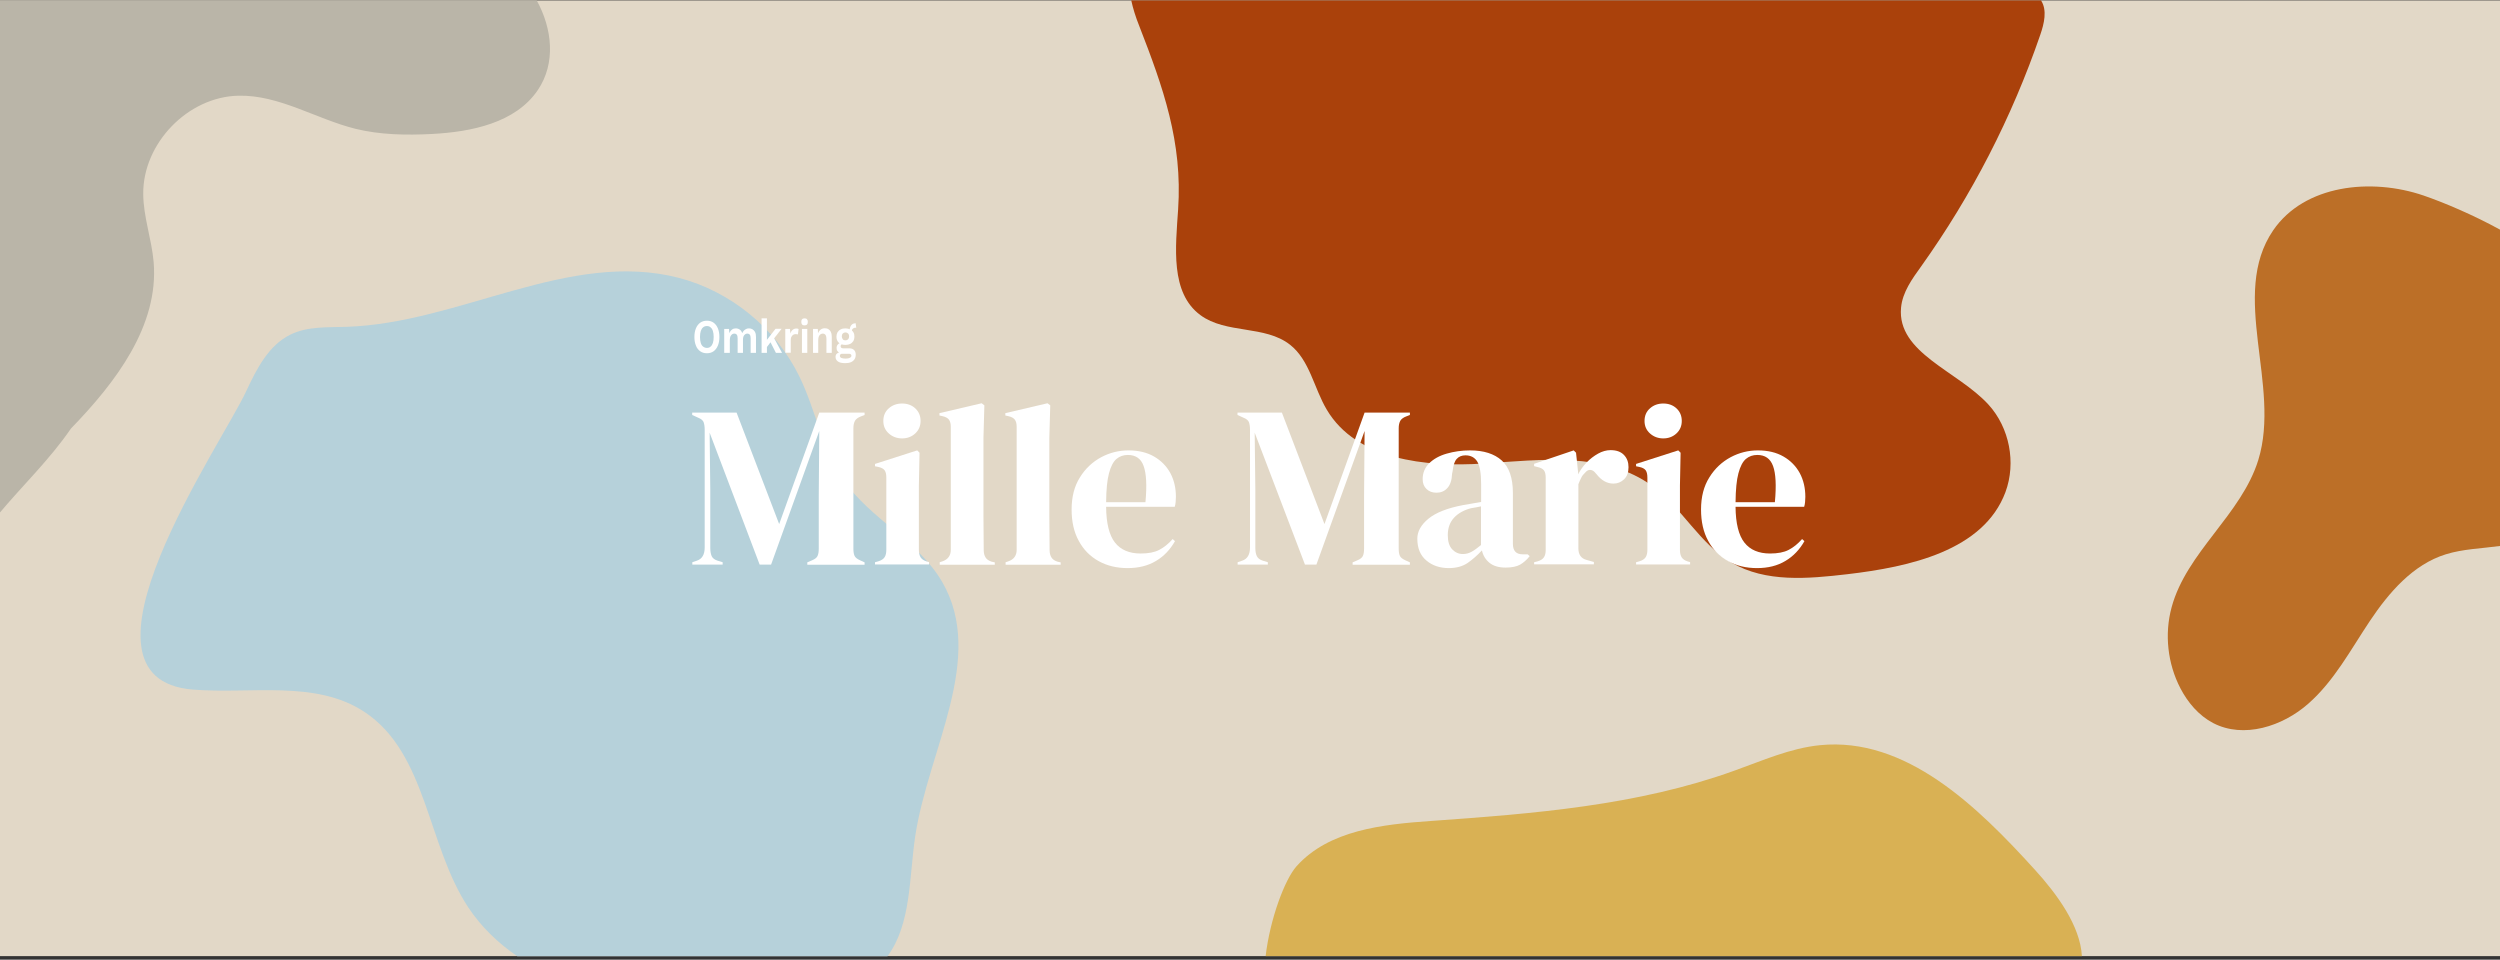 <?xml version="1.0" encoding="utf-8"?>
<!-- Generator: Adobe Illustrator 26.3.1, SVG Export Plug-In . SVG Version: 6.00 Build 0)  -->
<svg version="1.1" id="Layer_1" xmlns="http://www.w3.org/2000/svg" xmlns:xlink="http://www.w3.org/1999/xlink" x="0px" y="0px"
	 viewBox="0 0 1920 737" style="enable-background:new 0 0 1920 737;" xml:space="preserve">
<rect x="0" y="0" width="1920" height="737" fill="#333333" stroke="none"/>
<style type="text/css">
	.st0{fill:#E2D8C7;}
	.st1{fill:#AA410B;}
	.st2{fill:#BAB5A8;}
	.st3{fill:#B6D1DA;}
	.st4{fill:#D9B154;}
	.st5{fill:#BC6F27;}
	.st6{fill:#FFFFFF;}
</style>
<g id="Layer_3">
	<rect y="0.3" class="st0" width="1920" height="734"/>
</g>
<g id="Layer_2_00000108282699207360145090000016325820728307560852_">
	<path class="st1" d="M868.8,0.3c1.3,6,3.3,12.6,6.2,19.8c18.3,47,33.3,89.1,29.8,140.7c-1.9,28.9-6.2,64,17.1,81.2
		c19.7,14.6,49.7,7.6,68.9,22.8c15.1,11.9,18.3,33.3,28.2,49.9c22.8,38.4,75.6,44.2,120.1,41.3c44.5-3,93.8-9.2,129.8,17.2
		c22.9,16.8,36.6,44.6,61.1,59c26.1,15.3,58.6,12.3,88.7,8.8c47.8-5.6,104.7-18,121.5-63.1c8.3-22.5,3.1-49.4-13-67.1
		c-23.6-25.9-70.4-39.7-67.2-74.5c1.1-11.9,8.5-22.1,15.5-31.8c38.8-54.4,69.7-114.5,91.4-177.7c3-8.7,5.5-18.9,0.6-26.5L868.8,0.3
		L868.8,0.3z"/>
</g>
<g id="Layer_4">
</g>
<path class="st2" d="M-1.3,0.3v394.8c18.5-22.2,39.3-41.9,55.8-66c34.2-35.2,67.6-78.9,63.5-127.8c-1.5-17.6-7.9-34.7-8-52.4
	c-0.3-38.8,34.3-74.6,73.1-75.4c31.3-0.7,59.5,17.8,89.8,25.4c19.1,4.7,39.1,5,58.8,4c30.4-1.6,64.3-8.5,81.4-33.8
	c13.8-20.5,11.2-46.8-0.9-68.8L-1.3,0.3L-1.3,0.3z"/>
<path class="st3" d="M148.1,529.6c44.8,3.6,94.2-7.6,131.7,17.1C328,578.4,327.9,649,359.7,697c9.9,14.9,22.9,27.4,37.6,37.4h284.3
	c18.3-24.7,16.6-60.7,21.3-92.3c10.1-66.4,54.4-136.8,20.8-195c-18.2-31.6-55.1-48.3-75.9-78.4c-16.4-23.8-21.2-53.6-33.9-79.6
	c-18-36.9-52.7-65.3-92.5-75.7C437.3,191.6,353,248.2,266.1,251c-14.6,0.5-29.9-0.5-43.1,6c-16.8,8.2-26,26.5-33.9,43.4
	C170.2,341.4,45.2,521.3,148.1,529.6z"/>
<path class="st4" d="M1598.9,734.3c-1.3-23.3-19-47.5-35.9-66.1c-44.5-49.1-99.4-102.5-165.3-95.9c-22.9,2.3-44.2,11.9-65.8,19.6
	c-74.3,26.8-154.1,33-232.9,38.6c-37.2,2.6-78.3,7-103.2,34.7c-9.2,10.3-20.5,40.9-23.8,69.1L1598.9,734.3L1598.9,734.3z"/>
<path class="st5" d="M1920.1,176.4c-21.2-11.6-43.3-20.9-58.7-26.2c-40.2-13.8-91.6-8.4-115.6,26.7c-33.8,49.5,6.2,119-11.4,176.3
	c-13,42.1-55.1,70.7-66.6,113.2c-5.6,20.6-3.1,43.2,6.7,62.1c5.7,11,14.1,21,25.2,26.8c23.4,12.2,53.3,2.6,73.1-14.9
	c19.9-17.5,32.5-41.4,47.2-63.4s33.2-43.5,58.4-51.3c13.1-4.1,27.9-4.5,41.7-6.4L1920.1,176.4L1920.1,176.4z"/>
<g>
	<path class="st6" d="M531.7,433.6v-1.8l3.5-1.2c4-1.3,6-4.7,6-10.1V330c0-2.4-0.3-4.2-0.8-5.7c-0.5-1.4-1.9-2.6-4.2-3.5l-4.6-2.1
		v-1.8h34.1l32.7,85.6l30.8-85.6h34.8v1.8l-2.8,1.1c-2.2,0.8-3.8,2-4.6,3.4c-0.8,1.5-1.2,3.4-1.2,5.7v92.5c0,2.4,0.3,4.2,0.9,5.5
		c0.6,1.3,2,2.4,4.2,3.4l3.5,1.6v1.8h-44v-1.8l3.7-1.6c2.2-0.9,3.7-2.1,4.2-3.4c0.6-1.3,0.9-3.1,0.9-5.5v-39.8l0.4-50.6l-37,102.6
		h-8.8L545,332.3l0.5,44v44.6c0,2.6,0.4,4.7,1.1,6.3c0.8,1.6,2.3,2.7,4.5,3.4l3.9,1.2v1.8H531.7z"/>
	<path class="st6" d="M672,433.6v-1.8l2.5-0.7c2.4-0.7,4-1.8,4.9-3.2s1.3-3.3,1.3-5.7v-55.4c0-2.5-0.4-4.3-1.3-5.6
		c-0.9-1.2-2.5-2.1-4.9-2.6l-2.5-0.5v-1.8l32.4-10.4l1.8,1.8l-0.5,25.1v49.5c0,2.4,0.4,4.2,1.3,5.7c0.9,1.4,2.4,2.5,4.7,3.2l1.8,0.5
		v1.8H672z M692.8,336.7c-4,0-7.4-1.3-10.2-3.8c-2.8-2.5-4.2-5.7-4.2-9.6c0-4,1.4-7.3,4.2-9.7c2.8-2.5,6.2-3.7,10.2-3.7
		c4,0,7.4,1.2,10.1,3.7c2.7,2.5,4.1,5.7,4.1,9.7c0,3.9-1.4,7.1-4.1,9.6C700.2,335.4,696.8,336.7,692.8,336.7z"/>
	<path class="st6" d="M721.7,433.6v-1.8l2.1-0.7c4.2-1.4,6.4-4.4,6.4-8.8v-94.6c0-2.4-0.5-4.2-1.4-5.4c-0.9-1.2-2.6-2.2-5-2.7
		l-2.3-0.5v-1.8l32.4-7.6l2.1,1.6l-0.7,24.8v60.5c0,4.4,0,8.7,0.1,13c0.1,4.3,0.1,8.6,0.1,12.8c0,2.4,0.5,4.3,1.4,5.7
		c0.9,1.5,2.5,2.6,4.8,3.3l2.3,0.5v1.8H721.7z"/>
	<path class="st6" d="M772.3,433.6v-1.8l2.1-0.7c4.2-1.4,6.4-4.4,6.4-8.8v-94.6c0-2.4-0.5-4.2-1.4-5.4c-0.9-1.2-2.6-2.2-5-2.7
		l-2.3-0.5v-1.8l32.4-7.6l2.1,1.6l-0.7,24.8v60.5c0,4.4,0,8.7,0.1,13c0.1,4.3,0.1,8.6,0.1,12.8c0,2.4,0.5,4.3,1.4,5.7
		c0.9,1.5,2.5,2.6,4.8,3.3l2.3,0.5v1.8H772.3z"/>
	<path class="st6" d="M866.7,345.9c7.7,0,14.2,1.6,19.6,4.7c5.4,3.1,9.6,7.4,12.5,12.7c2.9,5.4,4.3,11.5,4.3,18.3
		c0,1.3-0.1,2.6-0.2,4c-0.1,1.4-0.4,2.6-0.7,3.6h-52.7c0.1,12.7,2.4,21.9,6.8,27.5c4.4,5.6,11,8.4,19.7,8.4c5.9,0,10.7-0.9,14.3-2.8
		c3.7-1.9,7.1-4.7,10.3-8.3l1.8,1.6c-3.7,6.5-8.5,11.6-14.6,15.2c-6.1,3.7-13.4,5.5-21.8,5.5c-8.4,0-15.8-1.8-22.3-5.4
		c-6.5-3.6-11.6-8.8-15.2-15.5c-3.7-6.7-5.5-14.7-5.5-24.1c0-9.7,2.1-17.9,6.4-24.7c4.2-6.8,9.7-11.9,16.4-15.5
		C852.4,347.6,859.4,345.9,866.7,345.9z M866.2,349.4c-3.4,0-6.3,1-8.8,3.1c-2.4,2.1-4.3,5.7-5.7,11c-1.4,5.2-2.1,12.6-2.2,22.2
		h30.2c1.2-12.9,0.7-22.1-1.4-27.8C876.3,352.2,872.2,349.4,866.2,349.4z"/>
	<path class="st6" d="M950.5,433.6v-1.8l3.5-1.2c4-1.3,6-4.7,6-10.1V330c0-2.4-0.3-4.2-0.8-5.7c-0.5-1.4-1.9-2.6-4.2-3.5l-4.6-2.1
		v-1.8h34.1l32.7,85.6l30.8-85.6h34.8v1.8l-2.8,1.1c-2.2,0.8-3.8,2-4.6,3.4c-0.8,1.5-1.2,3.4-1.2,5.7v92.5c0,2.4,0.3,4.2,0.9,5.5
		c0.6,1.3,2,2.4,4.2,3.4l3.5,1.6v1.8h-44v-1.8l3.7-1.6c2.2-0.9,3.7-2.1,4.2-3.4c0.6-1.3,0.9-3.1,0.9-5.5v-39.8l0.4-50.6l-37,102.6
		h-8.8l-38.6-101.3l0.5,44v44.6c0,2.6,0.4,4.7,1.2,6.3c0.8,1.6,2.3,2.7,4.5,3.4l3.9,1.2v1.8H950.5z"/>
	<path class="st6" d="M1112.7,436.3c-6.8,0-12.6-1.9-17.2-5.8c-4.7-3.9-7-9.5-7-16.8c0-5.5,2.8-10.6,8.5-15.3
		c5.7-4.7,14.6-8.2,26.7-10.5c1.9-0.4,4-0.7,6.4-1.1c2.4-0.4,4.8-0.9,7.4-1.3v-14c0-8-1-13.6-2.9-16.9c-1.9-3.2-5-4.9-9.1-4.9
		c-2.8,0-5.1,0.9-6.7,2.7c-1.7,1.8-2.7,5-3.2,9.5l-0.4,1.9c-0.2,5.1-1.5,8.8-3.7,11.1c-2.2,2.4-5,3.5-8.3,3.5
		c-3.1,0-5.6-0.9-7.6-2.8c-2-1.9-3-4.4-3-7.6c0-4.8,1.7-8.9,5-12.2c3.4-3.3,7.8-5.8,13.4-7.4c5.5-1.6,11.6-2.5,18-2.5
		c10.5,0,18.6,2.6,24.3,7.7c5.7,5.1,8.6,13.5,8.6,25v39.1c0,5.3,2.5,8,7.4,8h3.9l1.6,1.4c-2.2,2.8-4.7,5-7.3,6.5s-6.4,2.3-11.2,2.3
		c-5.2,0-9.3-1.2-12.3-3.6c-3-2.4-5-5.6-5.9-9.6c-3.5,3.8-7.2,7-10.9,9.6C1123.4,434.9,1118.6,436.3,1112.7,436.3z M1123.5,425.5
		c2.4,0,4.6-0.6,6.6-1.7c2.1-1.1,4.5-2.9,7.3-5.2v-29.7c-1.2,0.2-2.4,0.5-3.5,0.7c-1.2,0.2-2.5,0.5-4.1,0.7c-5.4,1.4-9.8,3.8-13,7.2
		c-3.2,3.4-4.9,7.9-4.9,13.5c0,4.8,1.1,8.5,3.4,10.9C1117.6,424.3,1120.3,425.5,1123.5,425.5z"/>
	<path class="st6" d="M1178.2,433.6v-1.8l2.7-0.7c2.4-0.7,4-1.8,4.9-3.2s1.3-3.2,1.3-5.5v-55.4c0-2.6-0.4-4.5-1.3-5.7
		c-0.9-1.2-2.5-2.1-4.9-2.6l-2.7-0.7v-1.8l30.4-10.3l1.8,1.8l1.6,15.2v1.4c1.7-3.3,3.8-6.3,6.5-9.1c2.7-2.8,5.6-5,8.8-6.8
		c3.2-1.8,6.5-2.7,9.6-2.7c4.5,0,7.9,1.2,10.3,3.7c2.4,2.5,3.5,5.6,3.5,9.4c0,4-1.1,7.1-3.4,9.3c-2.3,2.2-5,3.3-8.2,3.3
		c-5,0-9.3-2.5-13.1-7.4l-0.4-0.4c-1.2-1.6-2.5-2.6-4.1-2.7c-1.5-0.2-2.9,0.6-4.2,2.2c-1.2,1.1-2.2,2.3-2.9,3.8
		c-0.8,1.5-1.5,3.2-2.2,5v49.3c0,4.7,2.1,7.7,6.2,8.8l5.7,1.6v1.8H1178.2z"/>
	<path class="st6" d="M1256.5,433.6v-1.8l2.5-0.7c2.4-0.7,4-1.8,4.9-3.2s1.3-3.3,1.3-5.7v-55.4c0-2.5-0.4-4.3-1.3-5.6
		c-0.9-1.2-2.5-2.1-4.9-2.6l-2.5-0.5v-1.8l32.4-10.4l1.8,1.8l-0.5,25.1v49.5c0,2.4,0.4,4.2,1.3,5.7c0.9,1.4,2.4,2.5,4.7,3.2l1.8,0.5
		v1.8H1256.5z M1277.4,336.7c-4,0-7.4-1.3-10.2-3.8c-2.8-2.5-4.2-5.7-4.2-9.6c0-4,1.4-7.3,4.2-9.7c2.8-2.5,6.2-3.7,10.2-3.7
		c4,0,7.4,1.2,10.1,3.7c2.7,2.5,4.1,5.7,4.1,9.7c0,3.9-1.4,7.1-4.1,9.6C1284.8,335.4,1281.4,336.7,1277.4,336.7z"/>
	<path class="st6" d="M1350.1,345.9c7.7,0,14.2,1.6,19.6,4.7c5.4,3.1,9.6,7.4,12.5,12.7c2.9,5.4,4.3,11.5,4.3,18.3
		c0,1.3-0.1,2.6-0.2,4c-0.1,1.4-0.4,2.6-0.7,3.6h-52.7c0.1,12.7,2.4,21.9,6.8,27.5c4.4,5.6,11,8.4,19.7,8.4c5.9,0,10.7-0.9,14.3-2.8
		c3.7-1.9,7.1-4.7,10.3-8.3l1.8,1.6c-3.7,6.5-8.5,11.6-14.6,15.2c-6.1,3.7-13.4,5.5-21.8,5.5c-8.4,0-15.8-1.8-22.3-5.4
		c-6.5-3.6-11.6-8.8-15.2-15.5c-3.7-6.7-5.5-14.7-5.5-24.1c0-9.7,2.1-17.9,6.4-24.7c4.2-6.8,9.7-11.9,16.4-15.5
		C1335.8,347.6,1342.8,345.9,1350.1,345.9z M1349.6,349.4c-3.4,0-6.3,1-8.8,3.1c-2.4,2.1-4.3,5.7-5.7,11c-1.4,5.2-2.1,12.6-2.2,22.2
		h30.2c1.2-12.9,0.7-22.1-1.4-27.8C1359.6,352.2,1355.6,349.4,1349.6,349.4z"/>
</g>
<g>
	<path class="st6" d="M542.9,246.3c2,0,3.7,0.5,5.1,1.5c1.4,1,2.5,2.4,3.3,4.3c0.8,1.9,1.2,4.1,1.2,6.7s-0.4,4.8-1.2,6.7
		c-0.8,1.9-1.9,3.3-3.3,4.3c-1.4,1-3.1,1.5-5.1,1.5s-3.7-0.5-5.1-1.5c-1.4-1-2.6-2.4-3.3-4.3c-0.8-1.9-1.2-4.1-1.2-6.7
		s0.4-4.8,1.2-6.7c0.8-1.9,1.9-3.3,3.3-4.3C539.2,246.8,541,246.3,542.9,246.3z M542.9,250.4c-1.1,0-2.1,0.3-2.9,1
		c-0.8,0.6-1.4,1.6-1.8,2.8c-0.4,1.3-0.6,2.8-0.6,4.6s0.2,3.3,0.6,4.6c0.4,1.3,1,2.2,1.8,2.8c0.8,0.6,1.8,1,2.9,1s2.1-0.3,2.8-1
		c0.8-0.6,1.4-1.6,1.8-2.8c0.4-1.3,0.6-2.8,0.6-4.6s-0.2-3.3-0.6-4.6c-0.4-1.3-1-2.2-1.8-2.8C545,250.7,544,250.4,542.9,250.4z"/>
	<path class="st6" d="M556.2,271v-18.4h3.7l0.2,3.3c0.5-1.2,1.2-2.1,2.1-2.8s1.9-0.9,2.9-0.9c1.1,0,2.1,0.3,3,0.9
		c0.9,0.6,1.5,1.5,2,2.7c0.3-0.8,0.8-1.5,1.3-2c0.5-0.5,1.2-0.9,1.8-1.2s1.3-0.4,2-0.4c1,0,1.9,0.2,2.7,0.7c0.8,0.5,1.5,1.2,2,2.2
		c0.5,1,0.7,2.2,0.7,3.8V271h-4.1v-11.1c0-1.4-0.2-2.3-0.7-2.9c-0.5-0.6-1.1-0.8-1.9-0.8c-0.6,0-1.2,0.2-1.7,0.6
		c-0.5,0.4-0.9,0.9-1.2,1.6c-0.3,0.7-0.4,1.6-0.4,2.7v9.9h-4.1v-11.1c0-1.4-0.2-2.3-0.7-2.9c-0.5-0.6-1.1-0.8-1.9-0.8
		c-0.5,0-1,0.2-1.6,0.5c-0.5,0.3-0.9,0.9-1.3,1.6c-0.3,0.7-0.5,1.7-0.5,2.9v9.8H556.2z"/>
	<path class="st6" d="M589,244.5V271h-4.1v-26.5H589z M600.3,252.5l-7,8.9l-0.8,0.5l-4.5,5.9l-0.1-5.4l7.7-9.9H600.3z M593.8,258.4
		l6.8,12.6h-4.7l-4.9-9.6L593.8,258.4z"/>
	<path class="st6" d="M603.1,271v-18.4h3.6l0.3,3.6c0.4-1.3,1-2.3,1.8-2.9c0.8-0.7,1.8-1,2.9-1c0.3,0,0.7,0,0.9,0.1
		c0.3,0.1,0.5,0.2,0.7,0.3l-0.5,4.2c-0.2-0.1-0.4-0.2-0.7-0.2c-0.3,0-0.7-0.1-1.1-0.1c-0.6,0-1.2,0.2-1.8,0.5
		c-0.6,0.4-1,0.9-1.4,1.6s-0.5,1.6-0.5,2.7v9.5H603.1z"/>
	<path class="st6" d="M617.9,249.9c-0.9,0-1.5-0.2-1.9-0.7c-0.4-0.5-0.6-1.1-0.6-2c0-0.9,0.2-1.6,0.6-2c0.4-0.5,1.1-0.7,1.9-0.7
		c0.9,0,1.5,0.2,1.9,0.7c0.4,0.5,0.6,1.1,0.6,2c0,0.9-0.2,1.6-0.6,2C619.5,249.6,618.8,249.9,617.9,249.9z M620,252.5V271h-4.1
		v-18.4H620z"/>
	<path class="st6" d="M624.4,271v-18.4h3.7l0.2,5.5l-0.5-0.6c0.2-1.2,0.6-2.2,1.2-3c0.5-0.8,1.2-1.4,1.9-1.8
		c0.8-0.4,1.6-0.6,2.5-0.6c1,0,2,0.2,2.8,0.7c0.8,0.5,1.5,1.2,1.9,2.2c0.5,1,0.7,2.2,0.7,3.7V271h-4.1v-10.6c0-1.6-0.3-2.7-0.8-3.3
		c-0.5-0.6-1.2-0.9-2-0.9c-0.6,0-1.1,0.2-1.7,0.5c-0.5,0.3-1,0.9-1.3,1.6c-0.3,0.7-0.5,1.7-0.5,2.9v9.8H624.4z"/>
	<path class="st6" d="M652.1,267.5c1.6,0,2.9,0.4,3.8,1.3c0.9,0.9,1.3,2.1,1.3,3.6c0,1.4-0.3,2.6-1,3.6c-0.7,1-1.6,1.7-2.8,2.2
		s-2.6,0.7-4.2,0.7c-2.6,0-4.5-0.4-5.7-1.3c-1.2-0.9-1.8-2-1.8-3.5c0-1,0.3-1.9,1-2.5s1.7-1.1,3.2-1.1l-0.2,0.6
		c-1-0.2-1.9-0.6-2.4-1.3c-0.6-0.6-0.8-1.5-0.8-2.6c0-1.1,0.4-2.1,1.1-2.8s1.7-1.1,2.9-1.3l1.8,1h-0.4c-0.9,0.1-1.5,0.3-1.8,0.6
		c-0.4,0.4-0.5,0.8-0.5,1.2c0,0.5,0.2,0.9,0.5,1.2c0.3,0.3,0.8,0.4,1.4,0.4H652.1z M649.3,252.2c1.4,0,2.6,0.3,3.7,0.8
		c1,0.5,1.8,1.2,2.4,2.2c0.6,0.9,0.8,2.1,0.8,3.4c0,1.3-0.3,2.4-0.8,3.3c-0.6,0.9-1.4,1.7-2.4,2.2c-1,0.5-2.3,0.8-3.7,0.8
		c-2.2,0-4-0.6-5.1-1.7c-1.2-1.1-1.8-2.6-1.8-4.6c0-1.3,0.3-2.4,0.8-3.4c0.6-0.9,1.4-1.7,2.4-2.2
		C646.7,252.4,647.9,252.2,649.3,252.2z M649.3,275.4c1,0,1.9-0.1,2.6-0.3c0.7-0.2,1.2-0.5,1.5-0.8s0.5-0.7,0.5-1.1
		c0-0.5-0.2-0.8-0.5-1.1c-0.3-0.3-0.8-0.4-1.6-0.4h-5.1c-0.5,0-0.9,0.1-1.2,0.4c-0.3,0.3-0.5,0.7-0.5,1.2c0,0.7,0.4,1.2,1.1,1.6
		C646.9,275.2,648,275.4,649.3,275.4z M649.3,255.3c-0.8,0-1.5,0.3-2,0.8c-0.5,0.5-0.8,1.3-0.8,2.2s0.3,1.7,0.8,2.3
		c0.5,0.6,1.2,0.8,2,0.8c0.8,0,1.5-0.3,2-0.8s0.8-1.3,0.8-2.3s-0.3-1.7-0.8-2.2S650.1,255.3,649.3,255.3z M657.1,248.1l0.5,3.6
		c-0.1,0-0.2,0-0.3,0s-0.2,0-0.3,0c-0.9,0-1.6,0.3-2.1,0.8c-0.5,0.5-0.7,1.2-0.7,2.1l-1.7-0.8c0-1,0.2-1.9,0.5-2.7
		c0.3-0.8,0.8-1.5,1.4-2s1.4-0.8,2.3-0.8c0,0,0.1,0,0.2,0S657,248.1,657.1,248.1z"/>
</g>
</svg>
